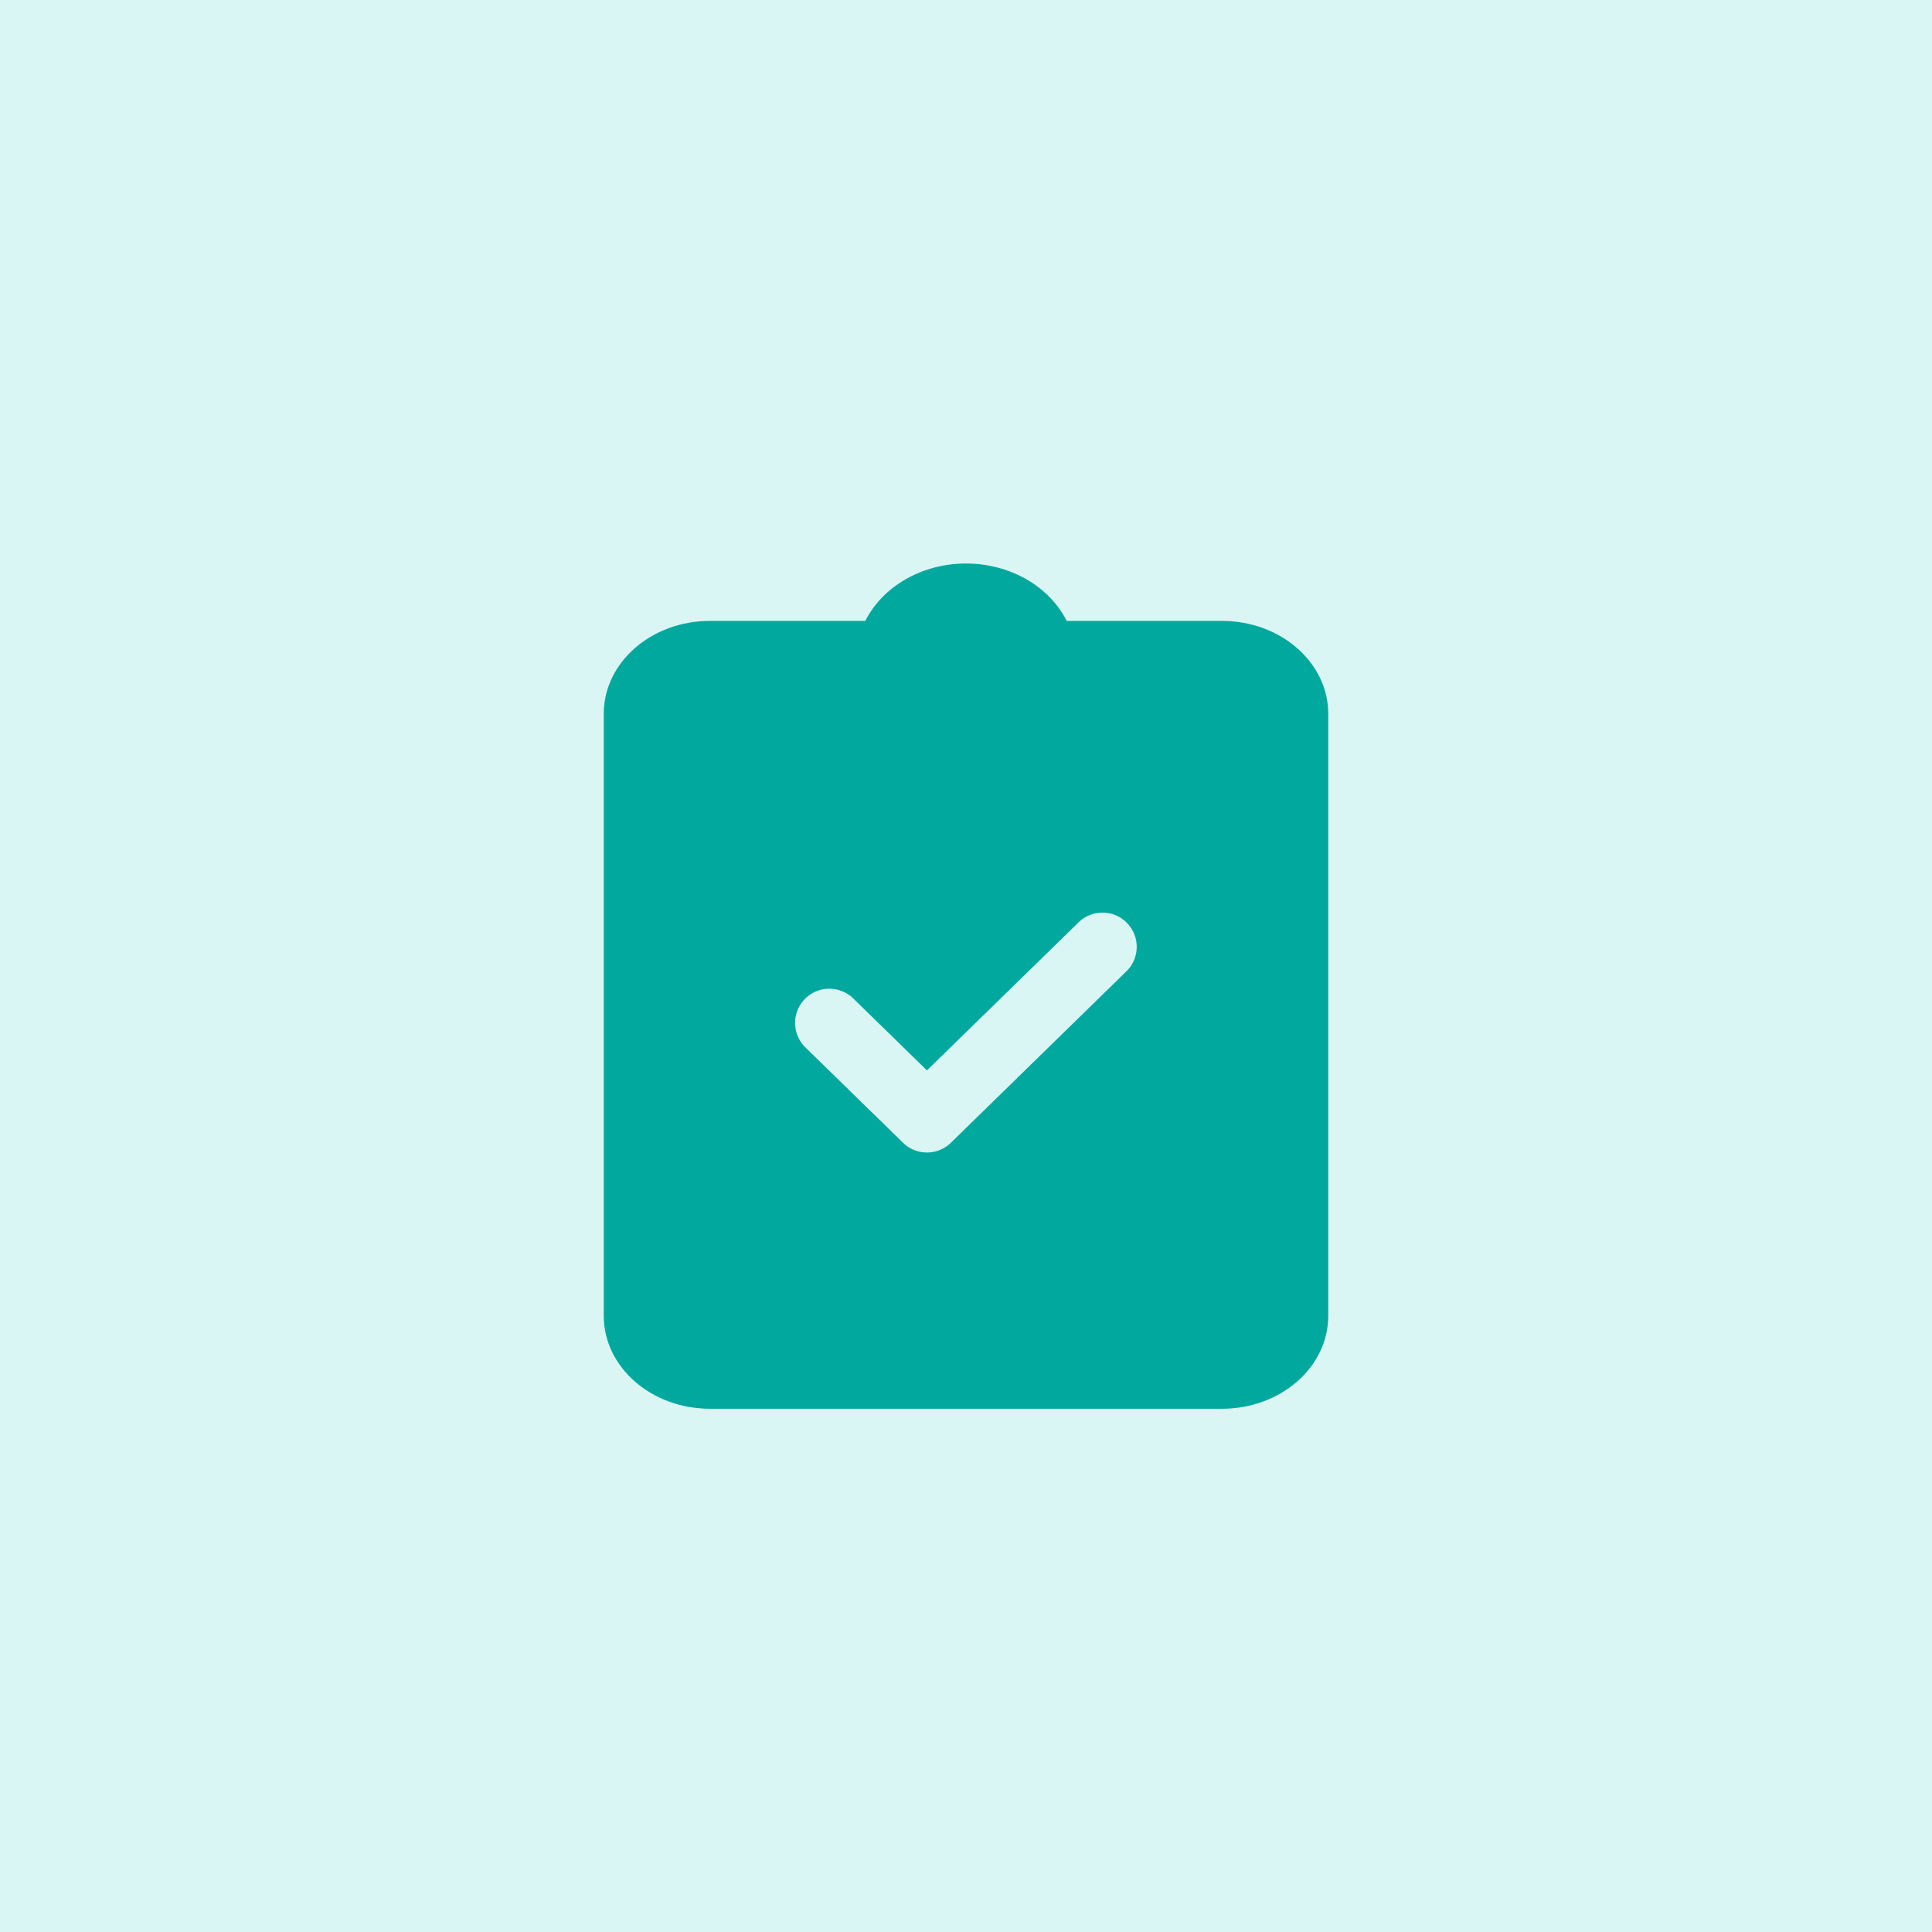 <svg width="48" height="48" viewBox="0 0 48 48" xmlns="http://www.w3.org/2000/svg">
    <g fill="none" fill-rule="evenodd">
        <path fill="#DAF6F4" d="M0 0h48v48H0z"/>
        <path d="M36 12v24H12V12h24z" fill-opacity=".01" fill="#FFF"/>
        <path d="M30.362 15.426h-3.86C26.065 14.559 25.084 14 24 14c-1.084 0-2.065.56-2.502 1.426h-3.86c-1.456.001-2.636 1.033-2.638 2.306v14.962c.002 1.273 1.182 2.305 2.638 2.306h12.724c1.456-.001 2.636-1.033 2.638-2.306V17.732c-.002-1.273-1.182-2.305-2.638-2.306z" fill="#00A89D"/>
        <path d="m26.972 23.094-3.942 3.849-2.002-1.954a.6.6 0 0 0-.847.851l.008.008 2.421 2.364a.6.6 0 0 0 .84 0l4.36-4.258a.6.6 0 0 0-.838-.86z" stroke="#DAF6F4" stroke-width=".5" fill="#DAF6F4" fill-rule="nonzero"/>
    </g>
</svg>
